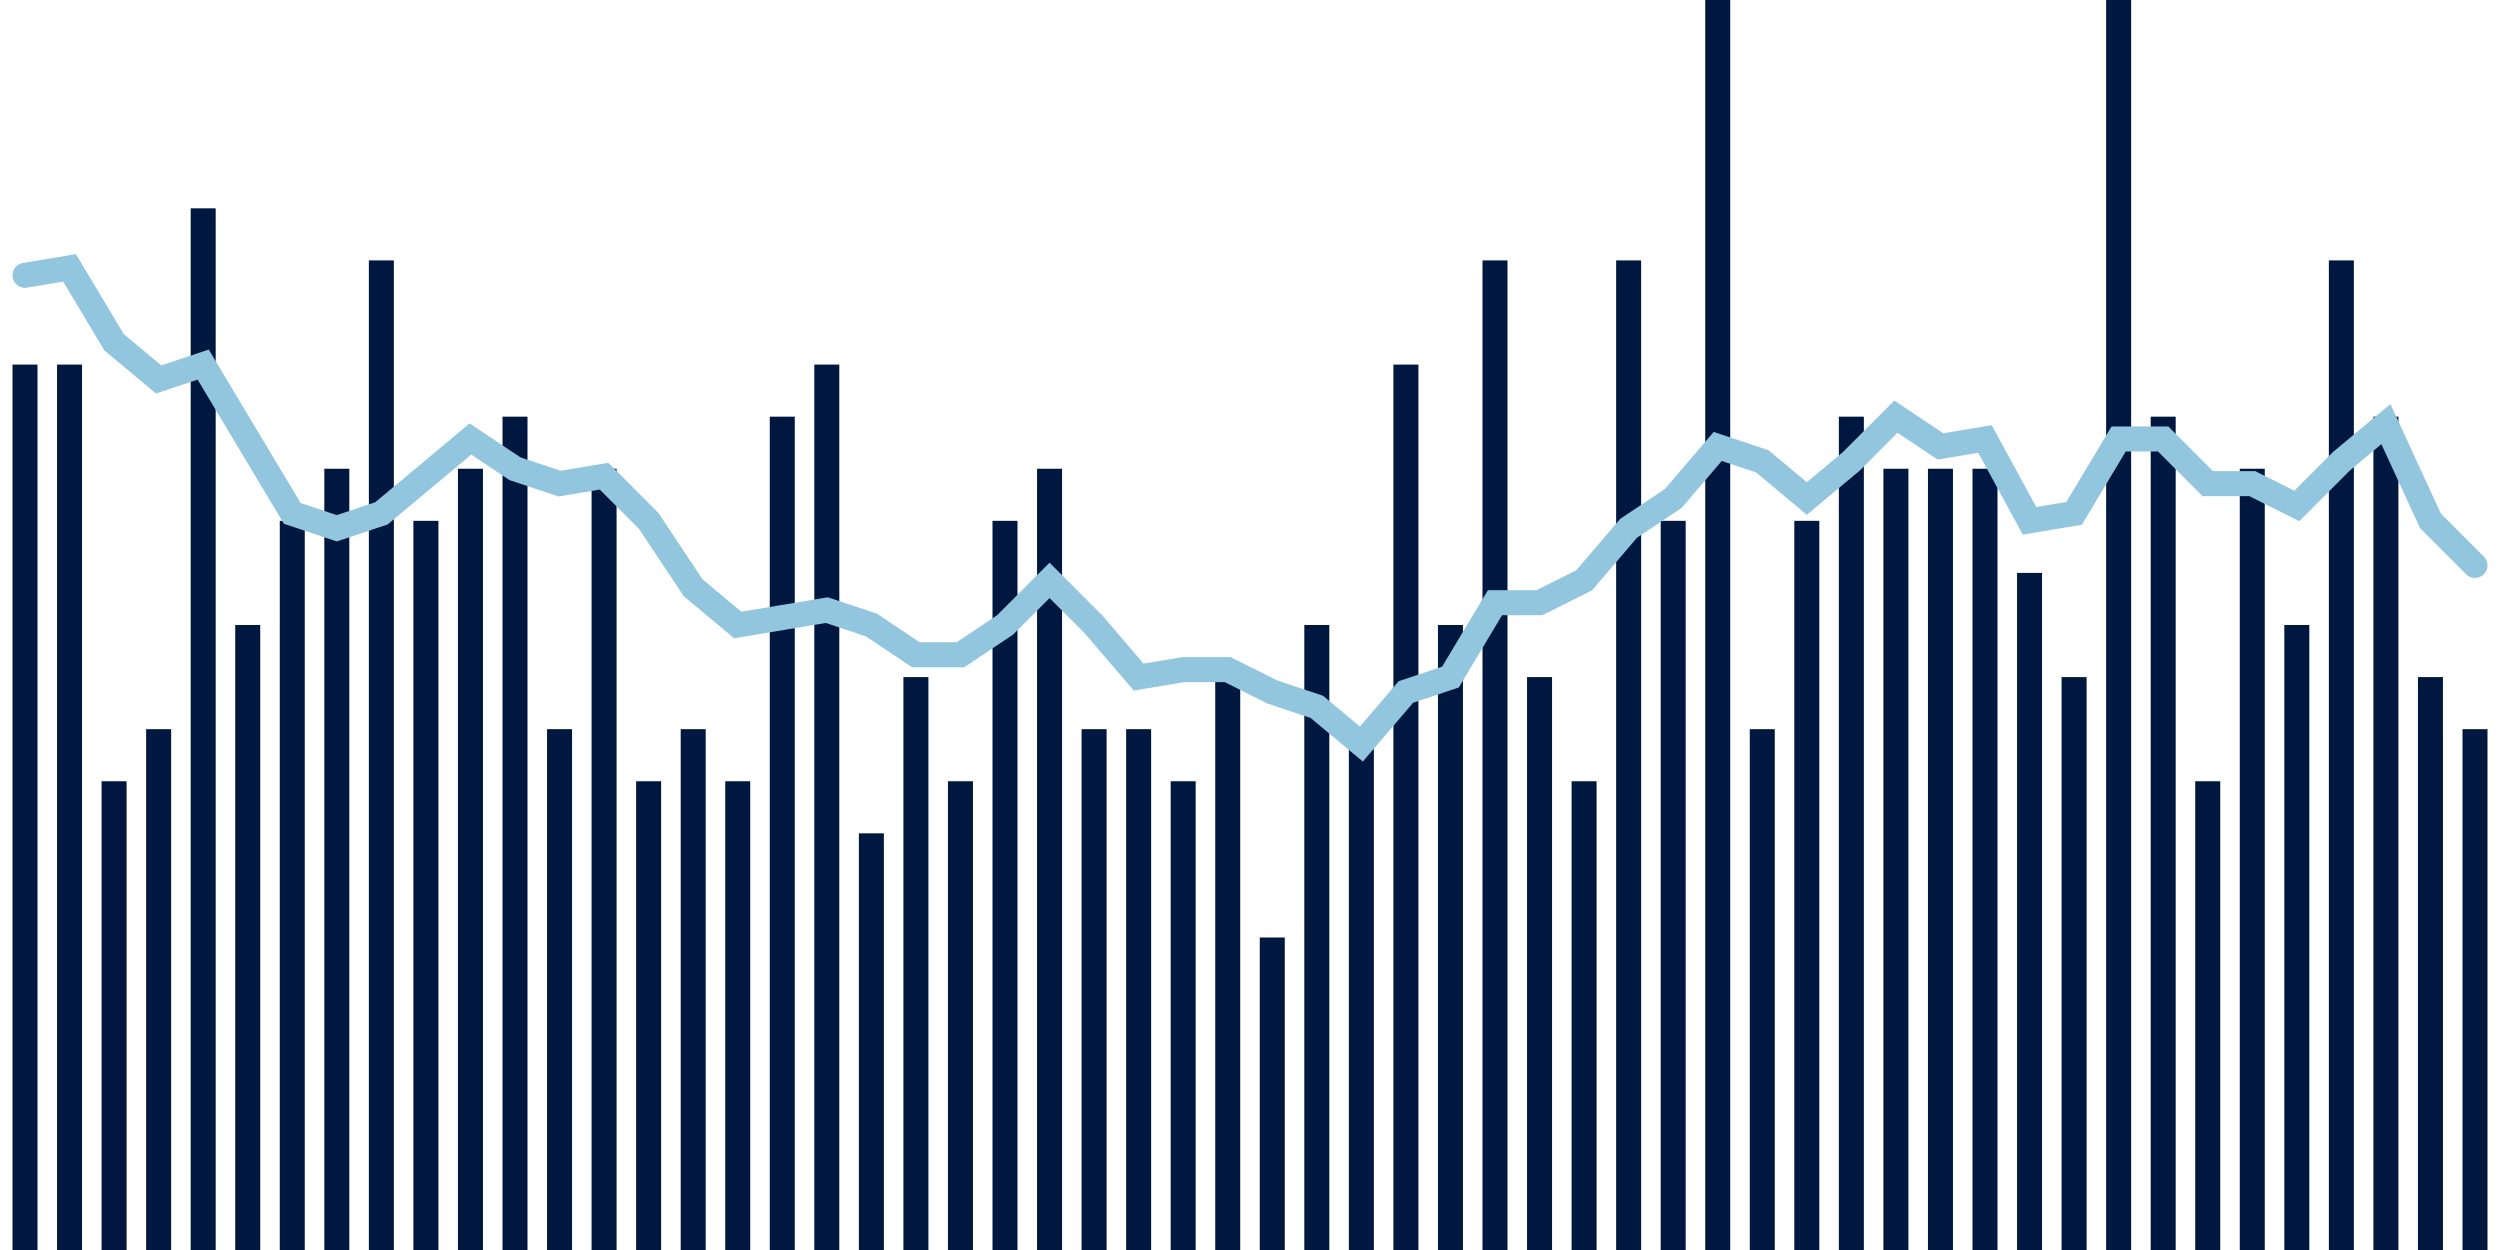 <svg meta="{&quot;DATA_PUBLISHED_DATE&quot;:&quot;2022-06-24&quot;,&quot;RENDER_DATE&quot;:&quot;2022-06-24&quot;,&quot;FIRST_DATE&quot;:&quot;2022-04-07&quot;,&quot;LAST_DATE&quot;:&quot;2022-06-01&quot;}" xmlns="http://www.w3.org/2000/svg" viewBox="0,0,200,100"><g transform="translate(0,0)"></g><g class="fg-bars death-date" fill="#00183f" stroke="none"><g><rect x="197" y="58.333" width="2" height="41.667" id="death-date-0"></rect></g><g><rect x="193.436" y="54.167" width="2" height="45.833" id="death-date-1"></rect></g><g><rect x="189.873" y="33.333" width="2" height="66.667" id="death-date-2"></rect></g><g><rect x="186.309" y="20.833" width="2" height="79.167" id="death-date-3"></rect></g><g><rect x="182.745" y="50" width="2" height="50" id="death-date-4"></rect></g><g><rect x="179.182" y="37.5" width="2" height="62.5" id="death-date-5"></rect></g><g><rect x="175.618" y="62.5" width="2" height="37.5" id="death-date-6"></rect></g><g><rect x="172.055" y="33.333" width="2" height="66.667" id="death-date-7"></rect></g><g><rect x="168.491" y="0" width="2" height="100" id="death-date-8"></rect></g><g><rect x="164.927" y="54.167" width="2" height="45.833" id="death-date-9"></rect></g><g><rect x="161.364" y="45.833" width="2" height="54.167" id="death-date-10"></rect></g><g><rect x="157.8" y="37.5" width="2" height="62.5" id="death-date-11"></rect></g><g><rect x="154.236" y="37.5" width="2" height="62.5" id="death-date-12"></rect></g><g><rect x="150.673" y="37.5" width="2" height="62.5" id="death-date-13"></rect></g><g><rect x="147.109" y="33.333" width="2" height="66.667" id="death-date-14"></rect></g><g><rect x="143.545" y="41.667" width="2" height="58.333" id="death-date-15"></rect></g><g><rect x="139.982" y="58.333" width="2" height="41.667" id="death-date-16"></rect></g><g><rect x="136.418" y="0" width="2" height="100" id="death-date-17"></rect></g><g><rect x="132.855" y="41.667" width="2" height="58.333" id="death-date-18"></rect></g><g><rect x="129.291" y="20.833" width="2" height="79.167" id="death-date-19"></rect></g><g><rect x="125.727" y="62.5" width="2" height="37.5" id="death-date-20"></rect></g><g><rect x="122.164" y="54.167" width="2" height="45.833" id="death-date-21"></rect></g><g><rect x="118.6" y="20.833" width="2" height="79.167" id="death-date-22"></rect></g><g><rect x="115.036" y="50" width="2" height="50" id="death-date-23"></rect></g><g><rect x="111.473" y="29.167" width="2" height="70.833" id="death-date-24"></rect></g><g><rect x="107.909" y="58.333" width="2" height="41.667" id="death-date-25"></rect></g><g><rect x="104.345" y="50" width="2" height="50" id="death-date-26"></rect></g><g><rect x="100.782" y="75" width="2" height="25" id="death-date-27"></rect></g><g><rect x="97.218" y="54.167" width="2" height="45.833" id="death-date-28"></rect></g><g><rect x="93.655" y="62.5" width="2" height="37.5" id="death-date-29"></rect></g><g><rect x="90.091" y="58.333" width="2" height="41.667" id="death-date-30"></rect></g><g><rect x="86.527" y="58.333" width="2" height="41.667" id="death-date-31"></rect></g><g><rect x="82.964" y="37.5" width="2" height="62.5" id="death-date-32"></rect></g><g><rect x="79.4" y="41.667" width="2" height="58.333" id="death-date-33"></rect></g><g><rect x="75.836" y="62.5" width="2" height="37.5" id="death-date-34"></rect></g><g><rect x="72.273" y="54.167" width="2" height="45.833" id="death-date-35"></rect></g><g><rect x="68.709" y="66.667" width="2" height="33.333" id="death-date-36"></rect></g><g><rect x="65.145" y="29.167" width="2" height="70.833" id="death-date-37"></rect></g><g><rect x="61.582" y="33.333" width="2" height="66.667" id="death-date-38"></rect></g><g><rect x="58.018" y="62.5" width="2" height="37.5" id="death-date-39"></rect></g><g><rect x="54.455" y="58.333" width="2" height="41.667" id="death-date-40"></rect></g><g><rect x="50.891" y="62.5" width="2" height="37.5" id="death-date-41"></rect></g><g><rect x="47.327" y="37.5" width="2" height="62.5" id="death-date-42"></rect></g><g><rect x="43.764" y="58.333" width="2" height="41.667" id="death-date-43"></rect></g><g><rect x="40.2" y="33.333" width="2" height="66.667" id="death-date-44"></rect></g><g><rect x="36.636" y="37.5" width="2" height="62.5" id="death-date-45"></rect></g><g><rect x="33.073" y="41.667" width="2" height="58.333" id="death-date-46"></rect></g><g><rect x="29.509" y="20.833" width="2" height="79.167" id="death-date-47"></rect></g><g><rect x="25.945" y="37.5" width="2" height="62.5" id="death-date-48"></rect></g><g><rect x="22.382" y="41.667" width="2" height="58.333" id="death-date-49"></rect></g><g><rect x="18.818" y="50" width="2" height="50" id="death-date-50"></rect></g><g><rect x="15.255" y="16.667" width="2" height="83.333" id="death-date-51"></rect></g><g><rect x="11.691" y="58.333" width="2" height="41.667" id="death-date-52"></rect></g><g><rect x="8.127" y="62.5" width="2" height="37.5" id="death-date-53"></rect></g><g><rect x="4.564" y="29.167" width="2" height="70.833" id="death-date-54"></rect></g><g><rect x="1" y="29.167" width="2" height="70.833" id="death-date-55"></rect></g></g><g class="fg-line death-date" fill="none" stroke="#92c5de" stroke-width="2" stroke-linecap="round"><path d="M198,45.238L194.436,41.667L190.873,33.929L187.309,36.905L183.745,40.476L180.182,38.69L176.618,38.69L173.055,35.119L169.491,35.119L165.927,41.071L162.364,41.667L158.8,35.119L155.236,35.714L151.673,33.333L148.109,36.905L144.545,39.881L140.982,36.905L137.418,35.714L133.855,39.881L130.291,42.262L126.727,46.429L123.164,48.214L119.6,48.214L116.036,54.167L112.473,55.357L108.909,59.524L105.345,56.548L101.782,55.357L98.218,53.571L94.655,53.571L91.091,54.167L87.527,50L83.964,46.429L80.4,50L76.836,52.381L73.273,52.381L69.709,50L66.145,48.81L62.582,49.405L59.018,50L55.455,47.024L51.891,41.667L48.327,38.095L44.764,38.69L41.2,37.5L37.636,35.119L34.073,38.095L30.509,41.071L26.945,42.262L23.382,41.071L19.818,35.119L16.255,29.167L12.691,30.357L9.127,27.381L5.564,21.429L2,22.024"></path></g></svg>